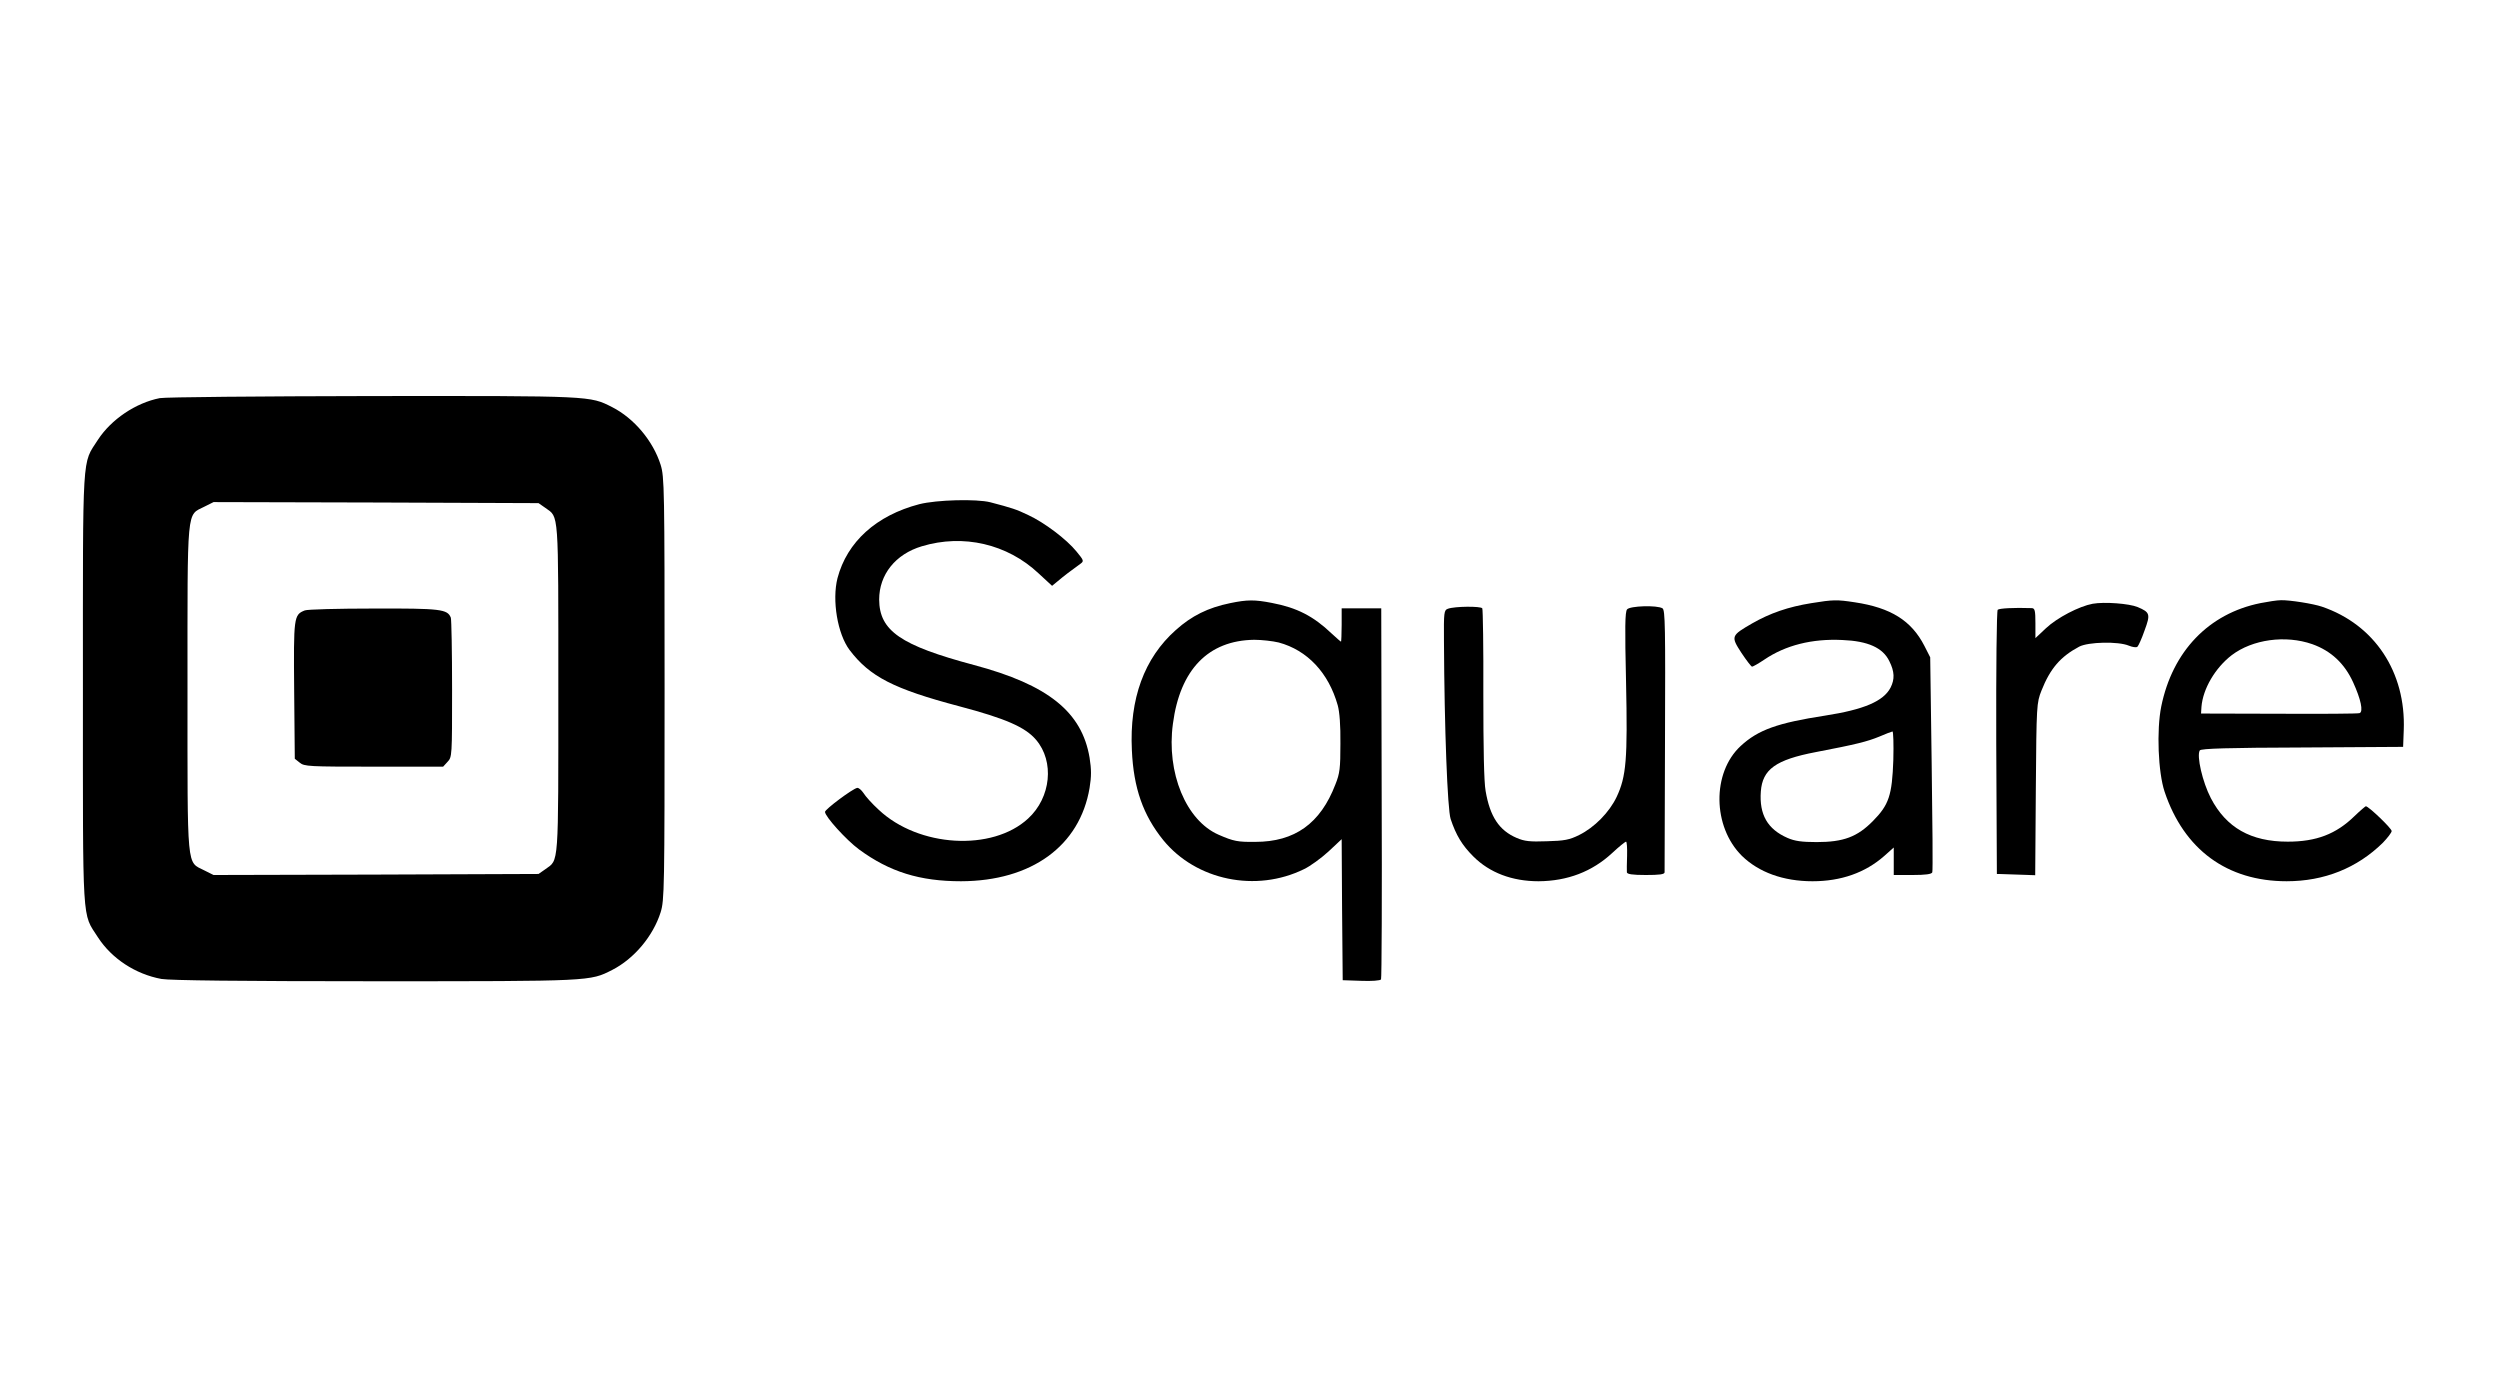 <?xml version="1.0" standalone="no"?>
<!DOCTYPE svg PUBLIC "-//W3C//DTD SVG 20010904//EN"
 "http://www.w3.org/TR/2001/REC-SVG-20010904/DTD/svg10.dtd">
<svg version="1.0" xmlns="http://www.w3.org/2000/svg"
 width="1200pt" height="660pt" viewBox="0 0 1200 660"
 preserveAspectRatio="xMidYMid meet">
<g transform="translate(0,660) scale(0.1,-0.1)"
fill="#000000" stroke="none">
<path d="M767 4689 c-116 -23 -233 -102 -297 -200 -77 -120 -72 -40 -72 -1194
0 -1154 -5 -1074 72 -1194 66 -102 180 -177 305 -200 40 -7 376 -11 1024 -11
1045 0 1032 0 1139 54 106 54 197 163 233 277 18 58 19 108 19 1074 0 966 -1
1016 -19 1074 -36 114 -127 223 -233 277 -107 54 -93 54 -1148 53 -546 -1
-996 -5 -1023 -10z m1851 -527 c65 -47 62 -2 62 -867 0 -865 3 -820 -62 -867
l-33 -23 -780 -3 -780 -2 -44 22 c-86 44 -81 -12 -81 873 0 885 -5 829 81 873
l44 22 780 -2 780 -3 33 -23z"/>
<path d="M1463 3670 c-53 -21 -54 -31 -51 -385 l3 -327 24 -19 c22 -18 43 -19
355 -19 l333 0 21 23 c22 23 22 28 22 349 0 180 -3 334 -6 343 -16 41 -48 45
-371 44 -169 0 -318 -4 -330 -9z"/>
<path d="M4413 4180 c-207 -54 -347 -181 -393 -355 -27 -106 0 -268 58 -345
97 -128 212 -187 526 -270 223 -59 317 -100 369 -161 89 -104 72 -277 -38
-378 -172 -159 -526 -138 -717 42 -31 28 -64 65 -73 80 -10 15 -24 27 -31 25
-23 -5 -153 -102 -154 -115 0 -22 101 -134 163 -180 147 -108 292 -153 490
-153 338 1 570 169 617 448 9 56 9 88 0 145 -37 220 -199 350 -555 445 -352
94 -454 164 -455 314 0 120 78 218 205 256 199 60 410 11 560 -130 l65 -60 28
23 c27 23 65 52 107 82 19 14 18 16 -18 60 -47 58 -154 139 -232 175 -56 27
-78 34 -181 61 -66 17 -258 12 -341 -9z"/>
<path d="M5905 3705 c-107 -22 -185 -61 -261 -129 -152 -135 -223 -330 -211
-577 8 -182 54 -312 151 -432 158 -193 445 -252 675 -139 30 14 83 53 118 85
l63 59 2 -338 3 -339 89 -3 c49 -2 92 1 95 7 3 5 5 408 3 895 l-2 886 -95 0
-95 0 0 -80 c0 -44 -2 -80 -3 -80 -2 0 -22 18 -45 39 -87 83 -166 124 -287
147 -82 16 -118 16 -200 -1z m233 -189 c137 -37 239 -145 283 -301 9 -32 14
-97 13 -185 0 -117 -3 -143 -24 -195 -72 -188 -195 -276 -385 -276 -84 -1
-104 3 -175 34 -157 68 -252 298 -220 533 34 260 170 400 390 403 36 0 89 -6
118 -13z"/>
<path d="M8695 3705 c-112 -18 -198 -48 -284 -97 -102 -59 -104 -62 -52 -142
24 -36 47 -66 51 -66 4 0 31 15 59 34 102 69 229 101 374 94 123 -5 195 -37
226 -102 25 -50 26 -86 6 -126 -34 -66 -128 -106 -315 -135 -227 -35 -321 -68
-405 -146 -138 -128 -135 -387 6 -527 81 -79 199 -122 339 -122 137 0 253 41
344 121 l46 41 0 -66 0 -66 90 0 c63 0 92 4 95 13 3 6 1 242 -3 522 l-7 510
-28 55 c-62 121 -161 183 -334 209 -85 13 -104 13 -208 -4z m393 -752 c-6
-171 -21 -216 -98 -294 -75 -76 -141 -101 -270 -101 -72 0 -106 5 -140 20 -96
42 -136 112 -128 223 8 106 71 152 264 189 194 37 248 51 304 74 30 13 59 24
64 25 4 0 6 -61 4 -136z"/>
<path d="M10850 3705 c-248 -50 -422 -231 -476 -496 -23 -114 -15 -316 16
-409 93 -278 300 -430 586 -430 180 0 338 63 462 185 23 24 42 49 42 56 0 13
-111 119 -124 119 -2 0 -27 -21 -54 -47 -89 -87 -184 -123 -321 -123 -177 0
-295 67 -369 209 -40 77 -69 203 -53 229 5 9 139 13 492 14 l484 3 3 80 c11
279 -140 507 -393 593 -41 14 -154 32 -196 31 -19 0 -63 -7 -99 -14z m249
-197 c90 -32 155 -93 196 -183 37 -81 50 -141 31 -148 -7 -3 -181 -4 -387 -3
l-374 1 2 32 c7 87 66 187 145 248 100 76 258 98 387 53z"/>
<path d="M10045 3702 c-65 -12 -171 -67 -225 -118 l-50 -47 0 72 c0 61 -3 71
-17 72 -88 3 -157 -1 -164 -8 -5 -5 -8 -275 -7 -639 l3 -629 92 -3 92 -3 3
413 c3 407 4 414 27 473 42 106 91 163 181 211 44 23 188 26 238 5 20 -8 37
-10 42 -5 5 5 21 40 34 78 29 78 26 87 -33 112 -41 17 -159 26 -216 16z"/>
<path d="M6950 3678 c-19 -7 -20 -17 -19 -155 2 -419 17 -809 32 -854 26 -78
55 -126 109 -180 78 -78 186 -119 313 -119 139 1 257 46 354 136 32 30 62 54
66 54 4 0 6 -30 5 -67 -1 -38 -2 -74 -1 -80 1 -9 26 -13 91 -13 65 0 90 3 90
13 0 6 1 292 2 635 2 541 1 624 -12 632 -26 16 -156 12 -170 -5 -10 -12 -11
-87 -5 -348 8 -373 1 -454 -45 -552 -35 -74 -107 -147 -180 -183 -46 -23 -71
-28 -155 -30 -82 -3 -108 0 -145 16 -84 36 -128 102 -149 225 -8 44 -11 204
-11 467 1 220 -2 404 -5 410 -7 11 -133 10 -165 -2z"/>
</g>
</svg>
